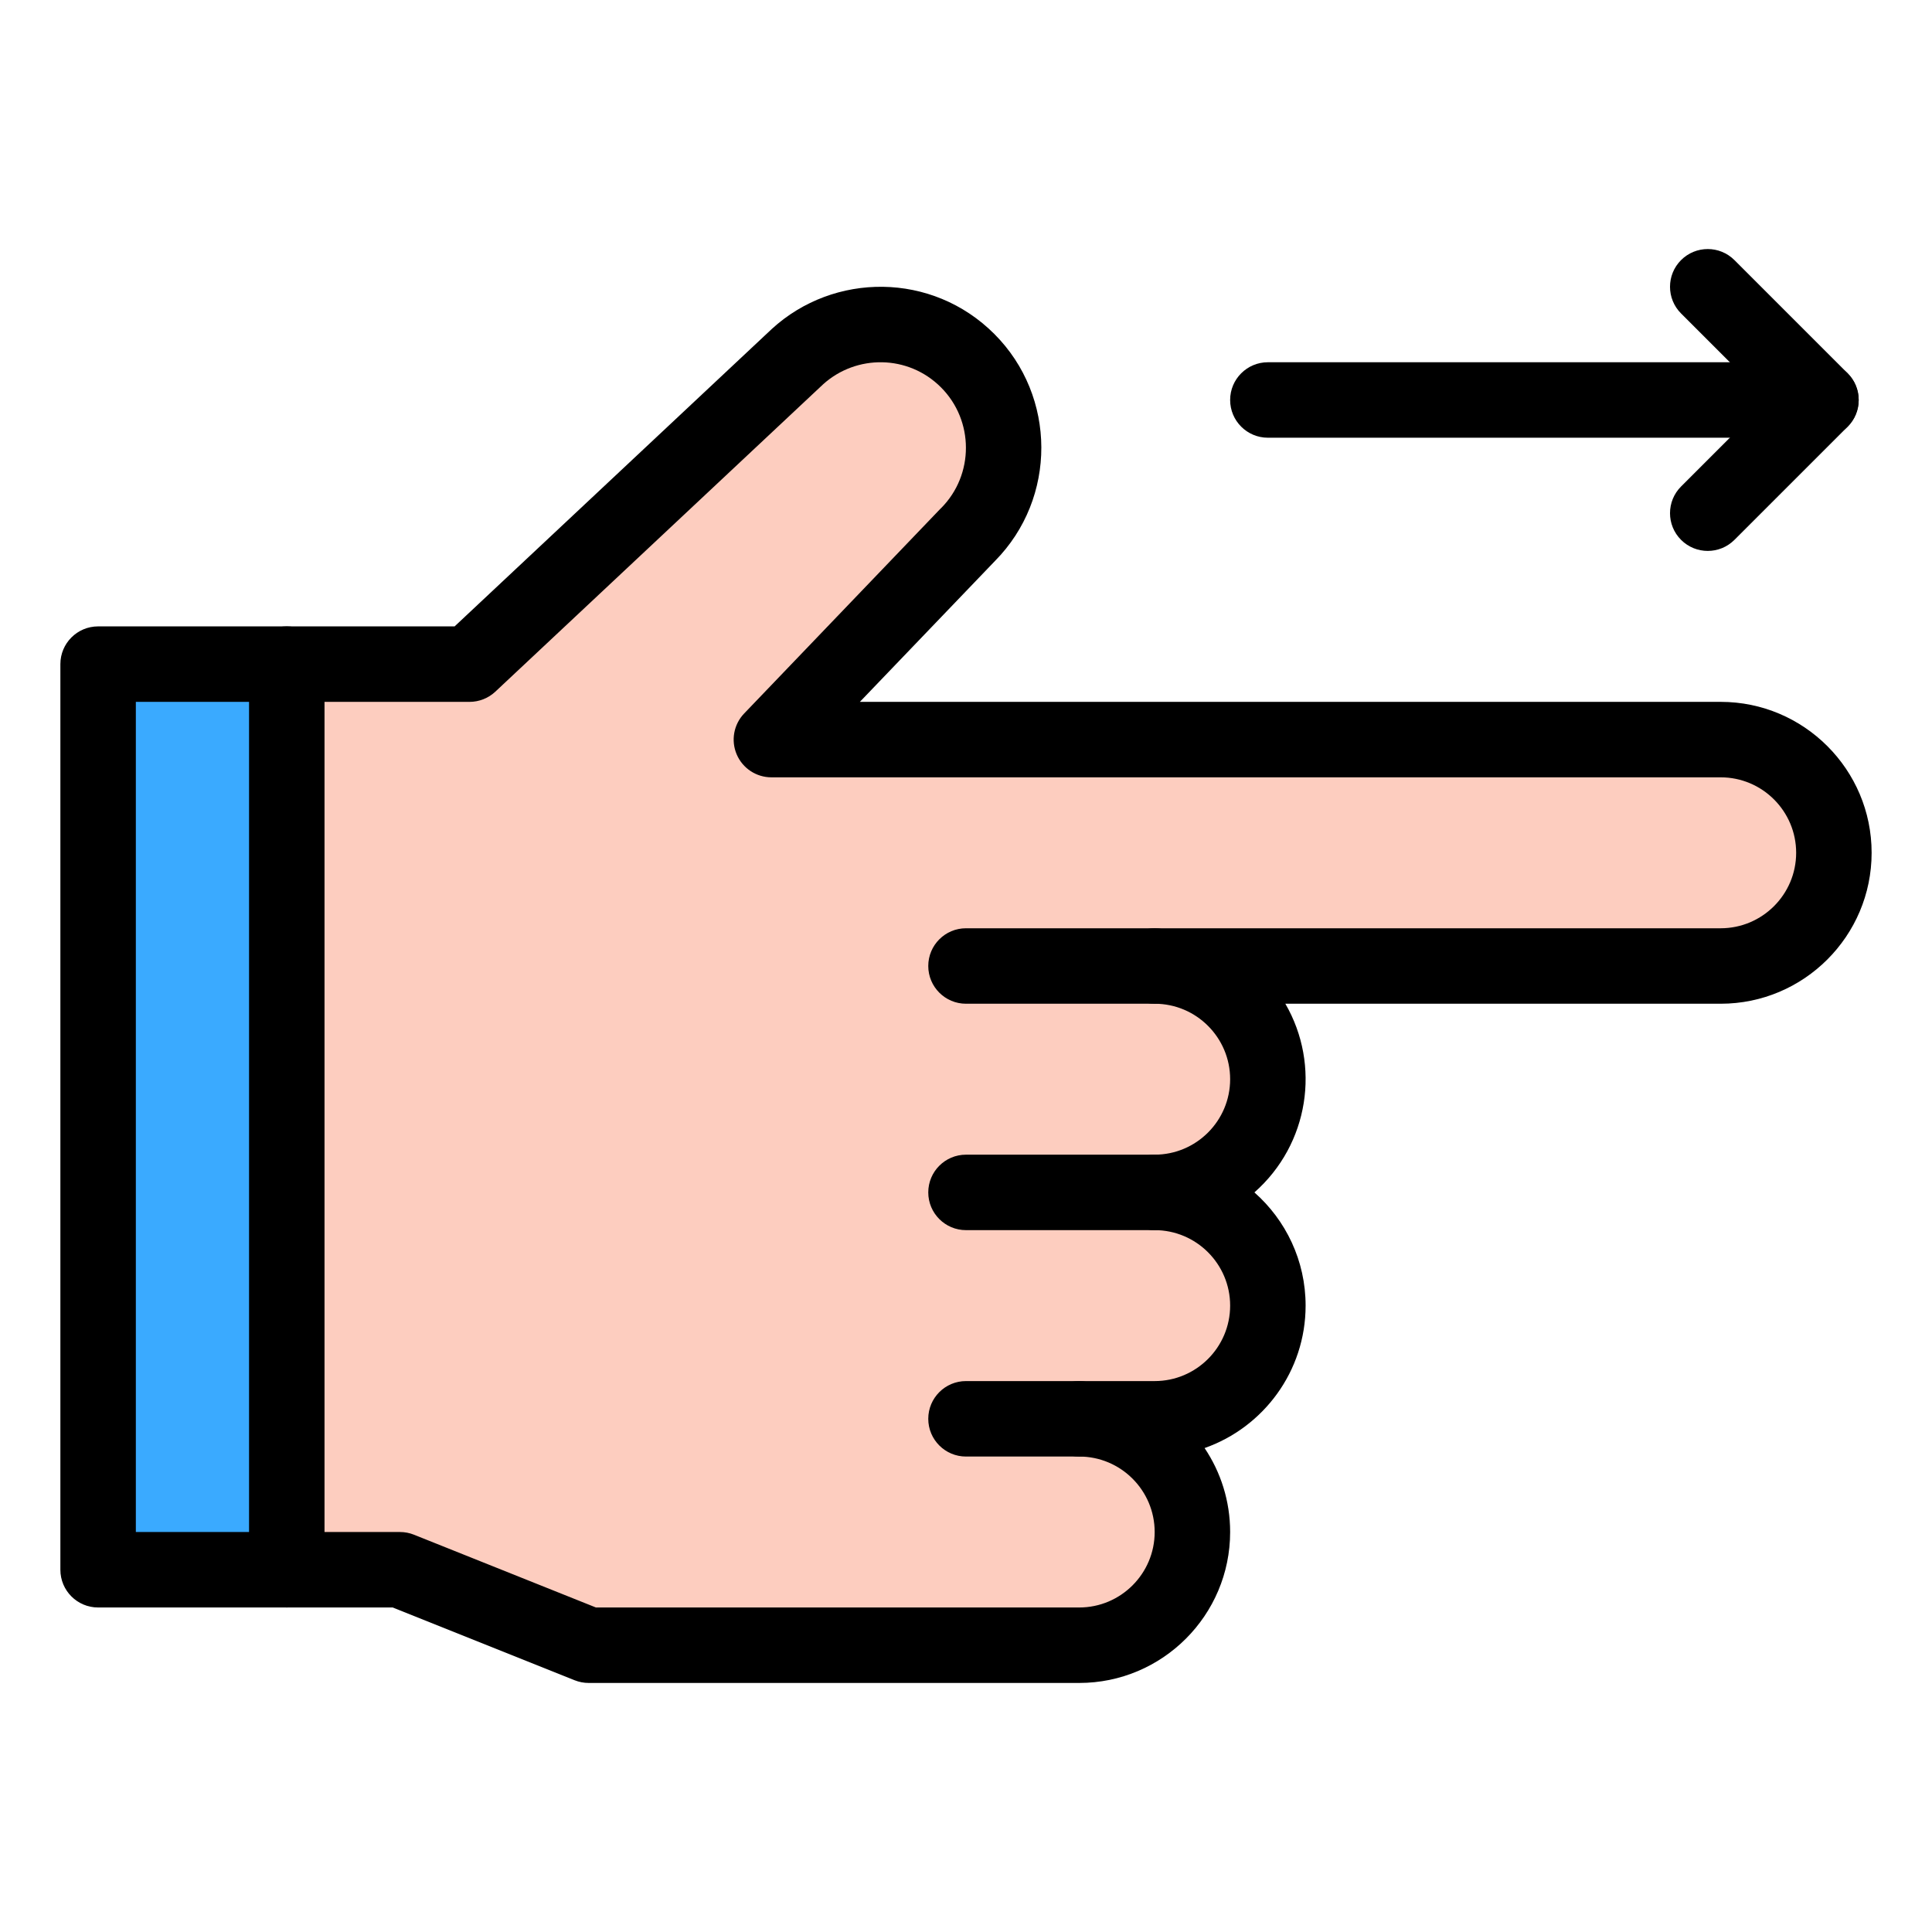 <?xml version="1.0" encoding="iso-8859-1"?>
<!-- Generator: Adobe Illustrator 19.0.0, SVG Export Plug-In . SVG Version: 6.00 Build 0)  -->
<svg version="1.1" xmlns="http://www.w3.org/2000/svg" xmlns:xlink="http://www.w3.org/1999/xlink" x="0px" y="0px"
	 viewBox="0 0 512 512" style="enable-background:new 0 0 512 512;" xml:space="preserve">
<g id="_x33_7_x2C__arrow_right_x2C__hand_x2C__hands_and_gestures_x2C__gestures_x2C__sign">
	<g id="XMLID_6694_">
		<g id="XMLID_6713_">
			<g id="XMLID_6714_">
				<g id="XMLID_6732_">
					<g id="XMLID_6738_">
						<g id="XMLID_271_">
							<path id="XMLID_272_" style="fill:#FDCDBF;" d="M306,316c16.57,0,30,13.43,30,30s-13.43,30-30,30h-20c16.57,0,30,13.43,30,30
								s-13.43,30-30,30H156l-50-20H76V176h48.43l86.95-81.53c12.909-11.709,32.733-11.217,45.05,1.1
								c12.72,12.72,12.77,33.32,0.1,46.1L204.43,196H456c16.57,0,30,13.43,30,30s-13.43,30-30,30H306c16.57,0,30,13.43,30,30
								S322.57,316,306,316z"/>
						</g>
					</g>
					<g id="XMLID_6733_">
						<g id="XMLID_356_">
							<rect id="XMLID_357_" x="26" y="176" style="fill:#3AAAFF;" width="50" height="240"/>
						</g>
					</g>
				</g>
				<g id="XMLID_6715_">
					<g id="XMLID_6730_">
						<path id="XMLID_6731_" d="M286,446H156c-1.272,0-2.533-0.243-3.714-0.715L104.074,426H76c-5.523,0-10-4.478-10-10
							s4.477-10,10-10h30c1.272,0,2.533,0.243,3.714,0.715L157.926,426H286c11.028,0,20-8.972,20-20c0-11.028-8.972-20-20-20
							c-5.523,0-10-4.478-10-10s4.477-10,10-10h20c11.028,0,20-8.972,20-20c0-11.028-8.972-20-20-20c-5.523,0-10-4.478-10-10
							s4.477-10,10-10c11.028,0,20-8.972,20-20c0-11.028-8.972-20-20-20c-5.523,0-10-4.478-10-10s4.477-10,10-10h150
							c11.028,0,20-8.972,20-20c0-11.028-8.972-20-20-20H204.43c-4.006,0-7.626-2.392-9.198-6.076
							c-1.572-3.686-0.792-7.953,1.98-10.845c61.505-64.138,50.937-53.17,52.216-54.449c8.762-8.839,8.731-23.189-0.069-31.988
							c-8.699-8.7-22.424-8.729-31.207-0.813l-86.882,81.467c-1.854,1.738-4.299,2.705-6.84,2.705H76c-5.523,0-10-4.477-10-10
							c0-5.522,4.477-10,10-10h44.475l84.065-78.825c16.458-15.076,42.485-15.15,58.962,1.324
							c16.543,16.544,16.624,43.506,0.194,60.146L227.875,186H456c22.056,0,40,17.944,40,40s-17.944,40-40,40H340.632
							c9.428,16.263,6.288,37.22-8.202,50c8.316,7.335,13.57,18.066,13.57,30c0,17.423-11.197,32.279-26.772,37.753
							C323.504,390.118,326,397.772,326,406C326,428.055,308.056,446,286,446z"/>
					</g>
					<g id="XMLID_6726_">
						<path id="XMLID_6727_" d="M76,426H26c-5.523,0-10-4.478-10-10V176c0-5.522,4.477-10,10-10h50c5.523,0,10,4.478,10,10v240
							C86,421.522,81.523,426,76,426z M36,406h30V186H36V406z"/>
					</g>
					<g id="XMLID_6724_">
						<path id="XMLID_6725_" d="M286,386h-30c-5.523,0-10-4.478-10-10s4.477-10,10-10h30c5.523,0,10,4.478,10,10
							S291.523,386,286,386z"/>
					</g>
					<g id="XMLID_6722_">
						<path id="XMLID_6723_" d="M306,326h-50c-5.523,0-10-4.478-10-10s4.477-10,10-10h50c5.523,0,10,4.478,10,10
							S311.523,326,306,326z"/>
					</g>
					<g id="XMLID_6720_">
						<path id="XMLID_6721_" d="M306,266h-50c-5.523,0-10-4.478-10-10s4.477-10,10-10h50c5.523,0,10,4.478,10,10
							S311.523,266,306,266z"/>
					</g>
					<g id="XMLID_6718_">
						<path id="XMLID_6719_" d="M445.499,143.071c-3.905-3.905-3.905-10.237,0-14.143L468.428,106l-22.929-22.929
							c-3.905-3.905-3.905-10.237,0-14.143c3.905-3.904,10.237-3.904,14.143,0l30,30c3.905,3.905,3.905,10.237,0,14.143l-30,30
							C455.735,146.977,449.404,146.975,445.499,143.071z"/>
					</g>
					<g id="XMLID_6716_">
						<path id="XMLID_6717_" d="M482.57,116H336c-5.523,0-10-4.478-10-10s4.477-10,10-10h146.57c5.523,0,10,4.478,10,10
							S488.093,116,482.57,116z"/>
					</g>
				</g>
			</g>
		</g>
	</g>
</g>
<g id="Layer_1">
</g>
</svg>
